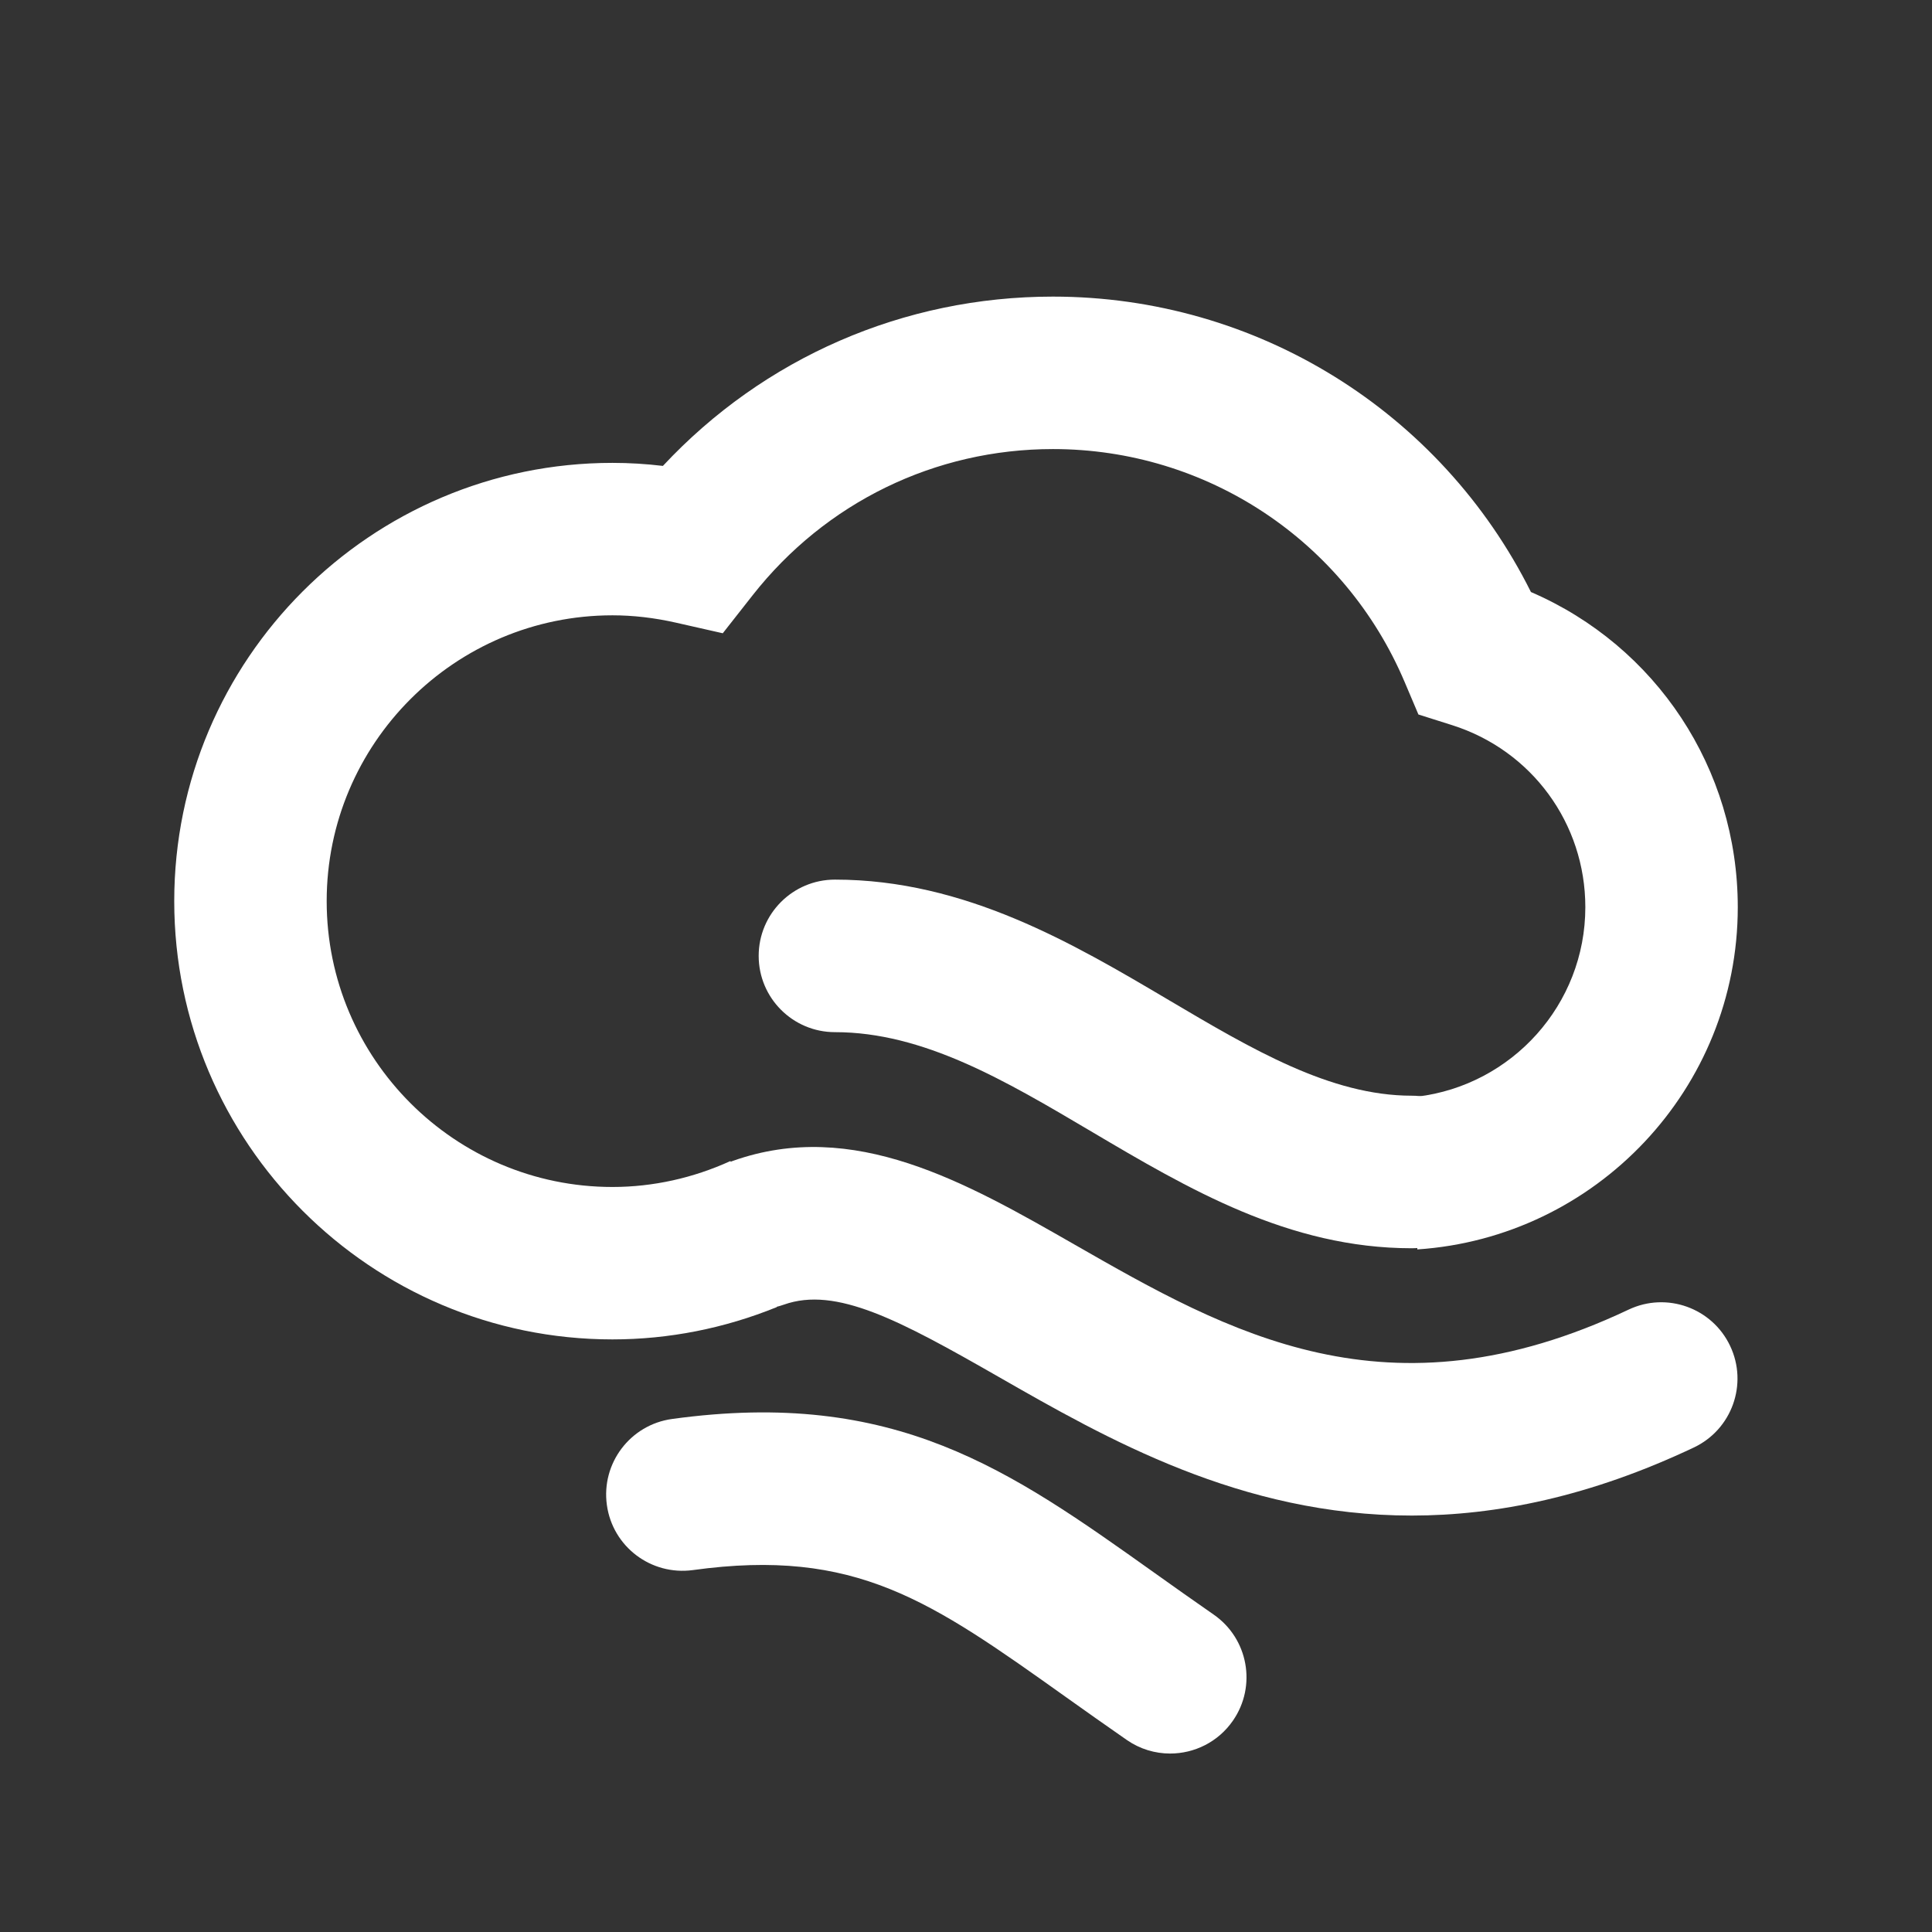 <?xml version="1.0" encoding="UTF-8" standalone="no"?>
<!-- Created with Inkscape (http://www.inkscape.org/) -->

<svg
   xmlns:dc="http://purl.org/dc/elements/1.1/"
   xmlns:cc="http://creativecommons.org/ns#"
   xmlns:rdf="http://www.w3.org/1999/02/22-rdf-syntax-ns#"
   xmlns:svg="http://www.w3.org/2000/svg"
   xmlns="http://www.w3.org/2000/svg"
   version="1.1"
   width="500"
   height="500"
   id="svg4503">
  <rect width="100%" height="100%" fill="#333333" stroke="none"/>
  <defs
     id="defs4505" />
  <g
     transform="translate(-91.629,-212.249)"
     id="layer1">
    <path
       d="m 456.966,604.476 c -44.21,0 -78.994,-19.921 -106.894,-35.895 -25.675,-14.7 -42.088,-23.479 -55.574,-18.692 -10.274,3.657 -21.559,-1.727 -25.196,-11.996 -3.652,-10.274 1.727,-21.56 12.001,-25.206 31.231,-11.083 60.287,5.547 88.38,21.634 39.837,22.803 81.022,46.386 143.426,16.857 9.85,-4.668 21.624,-0.459 26.282,9.401 4.663,9.855 0.459,21.619 -9.396,26.282 -26.864,12.712 -51.108,17.612 -73.028,17.617"
       id="path3833"
       style="fill:#ffffff;fill-opacity:1;fill-rule:nonzero;stroke:none" />
    <path
       d="m 456.986,535.295 c -31.824,0 -57.819,-15.371 -82.961,-30.24 -22.334,-13.21 -43.43,-25.685 -66.312,-25.685 -10.901,0 -19.739,-8.838 -19.739,-19.739 0,-10.901 8.838,-19.739 19.739,-19.739 33.679,0 61.693,16.566 86.411,31.182 21.515,12.722 41.831,24.742 62.863,24.742 10.901,0 19.739,8.838 19.739,19.739 0,10.901 -8.838,19.739 -19.739,19.739"
       id="path3837"
       style="fill:#ffffff;fill-opacity:1;fill-rule:nonzero;stroke:none" />
    <path
       d="m 394.464,666.065 c -3.874,0 -7.797,-1.135 -11.216,-3.509 -5.527,-3.824 -10.718,-7.525 -15.702,-11.063 -35.066,-24.964 -54.38,-38.737 -96.616,-32.904 -10.822,1.456 -20.76,-6.065 -22.245,-16.862 -1.49,-10.797 6.065,-20.76 16.862,-22.245 57.76,-7.965 87.383,13.141 124.896,39.847 4.846,3.449 9.909,7.052 15.278,10.772 8.966,6.208 11.192,18.51 4.984,27.461 -3.824,5.532 -9.983,8.502 -16.24,8.502"
       id="path3841"
       style="fill:#ffffff;fill-opacity:1;fill-rule:nonzero;stroke:none" />
    <path
       d="M 487.837,365.468 C 464.511,318.742 416.862,289.011 364.125,289.011 c -38.663,0 -74.829,15.835 -100.938,43.815 -4.377,-0.523 -8.739,-0.785 -13.047,-0.785 -62.542,0 -113.418,50.876 -113.418,113.423 0,62.542 50.876,113.423 113.418,113.423 14.587,0 29.021,-2.872 42.517,-8.359 l -11.986,-37.804 c -9.613,4.387 -20.01,6.716 -30.531,6.716 -40.79,0 -73.966,-33.186 -73.966,-73.975 0,-40.795 33.176,-73.97 73.966,-73.97 5.324,0 10.836,0.637 16.378,1.89 l 12.164,2.754 7.708,-9.81 c 18.895,-24.056 47.23,-37.859 77.736,-37.859 39.788,0 75.52,23.672 91.034,60.311 l 3.553,8.379 8.67,2.744 c 20.652,6.519 34.528,25.453 34.528,47.121 0,25.241 -19.028,46.085 -43.484,49.036 l 0,39.541 c 46.233,-3.079 82.937,-41.57 82.937,-88.577 0,-35.88 -21.17,-67.605 -53.526,-81.555"
       id="path3845"
       style="fill:#ffffff;fill-opacity:1;fill-rule:nonzero;stroke:none" />
  </g>
</svg>
